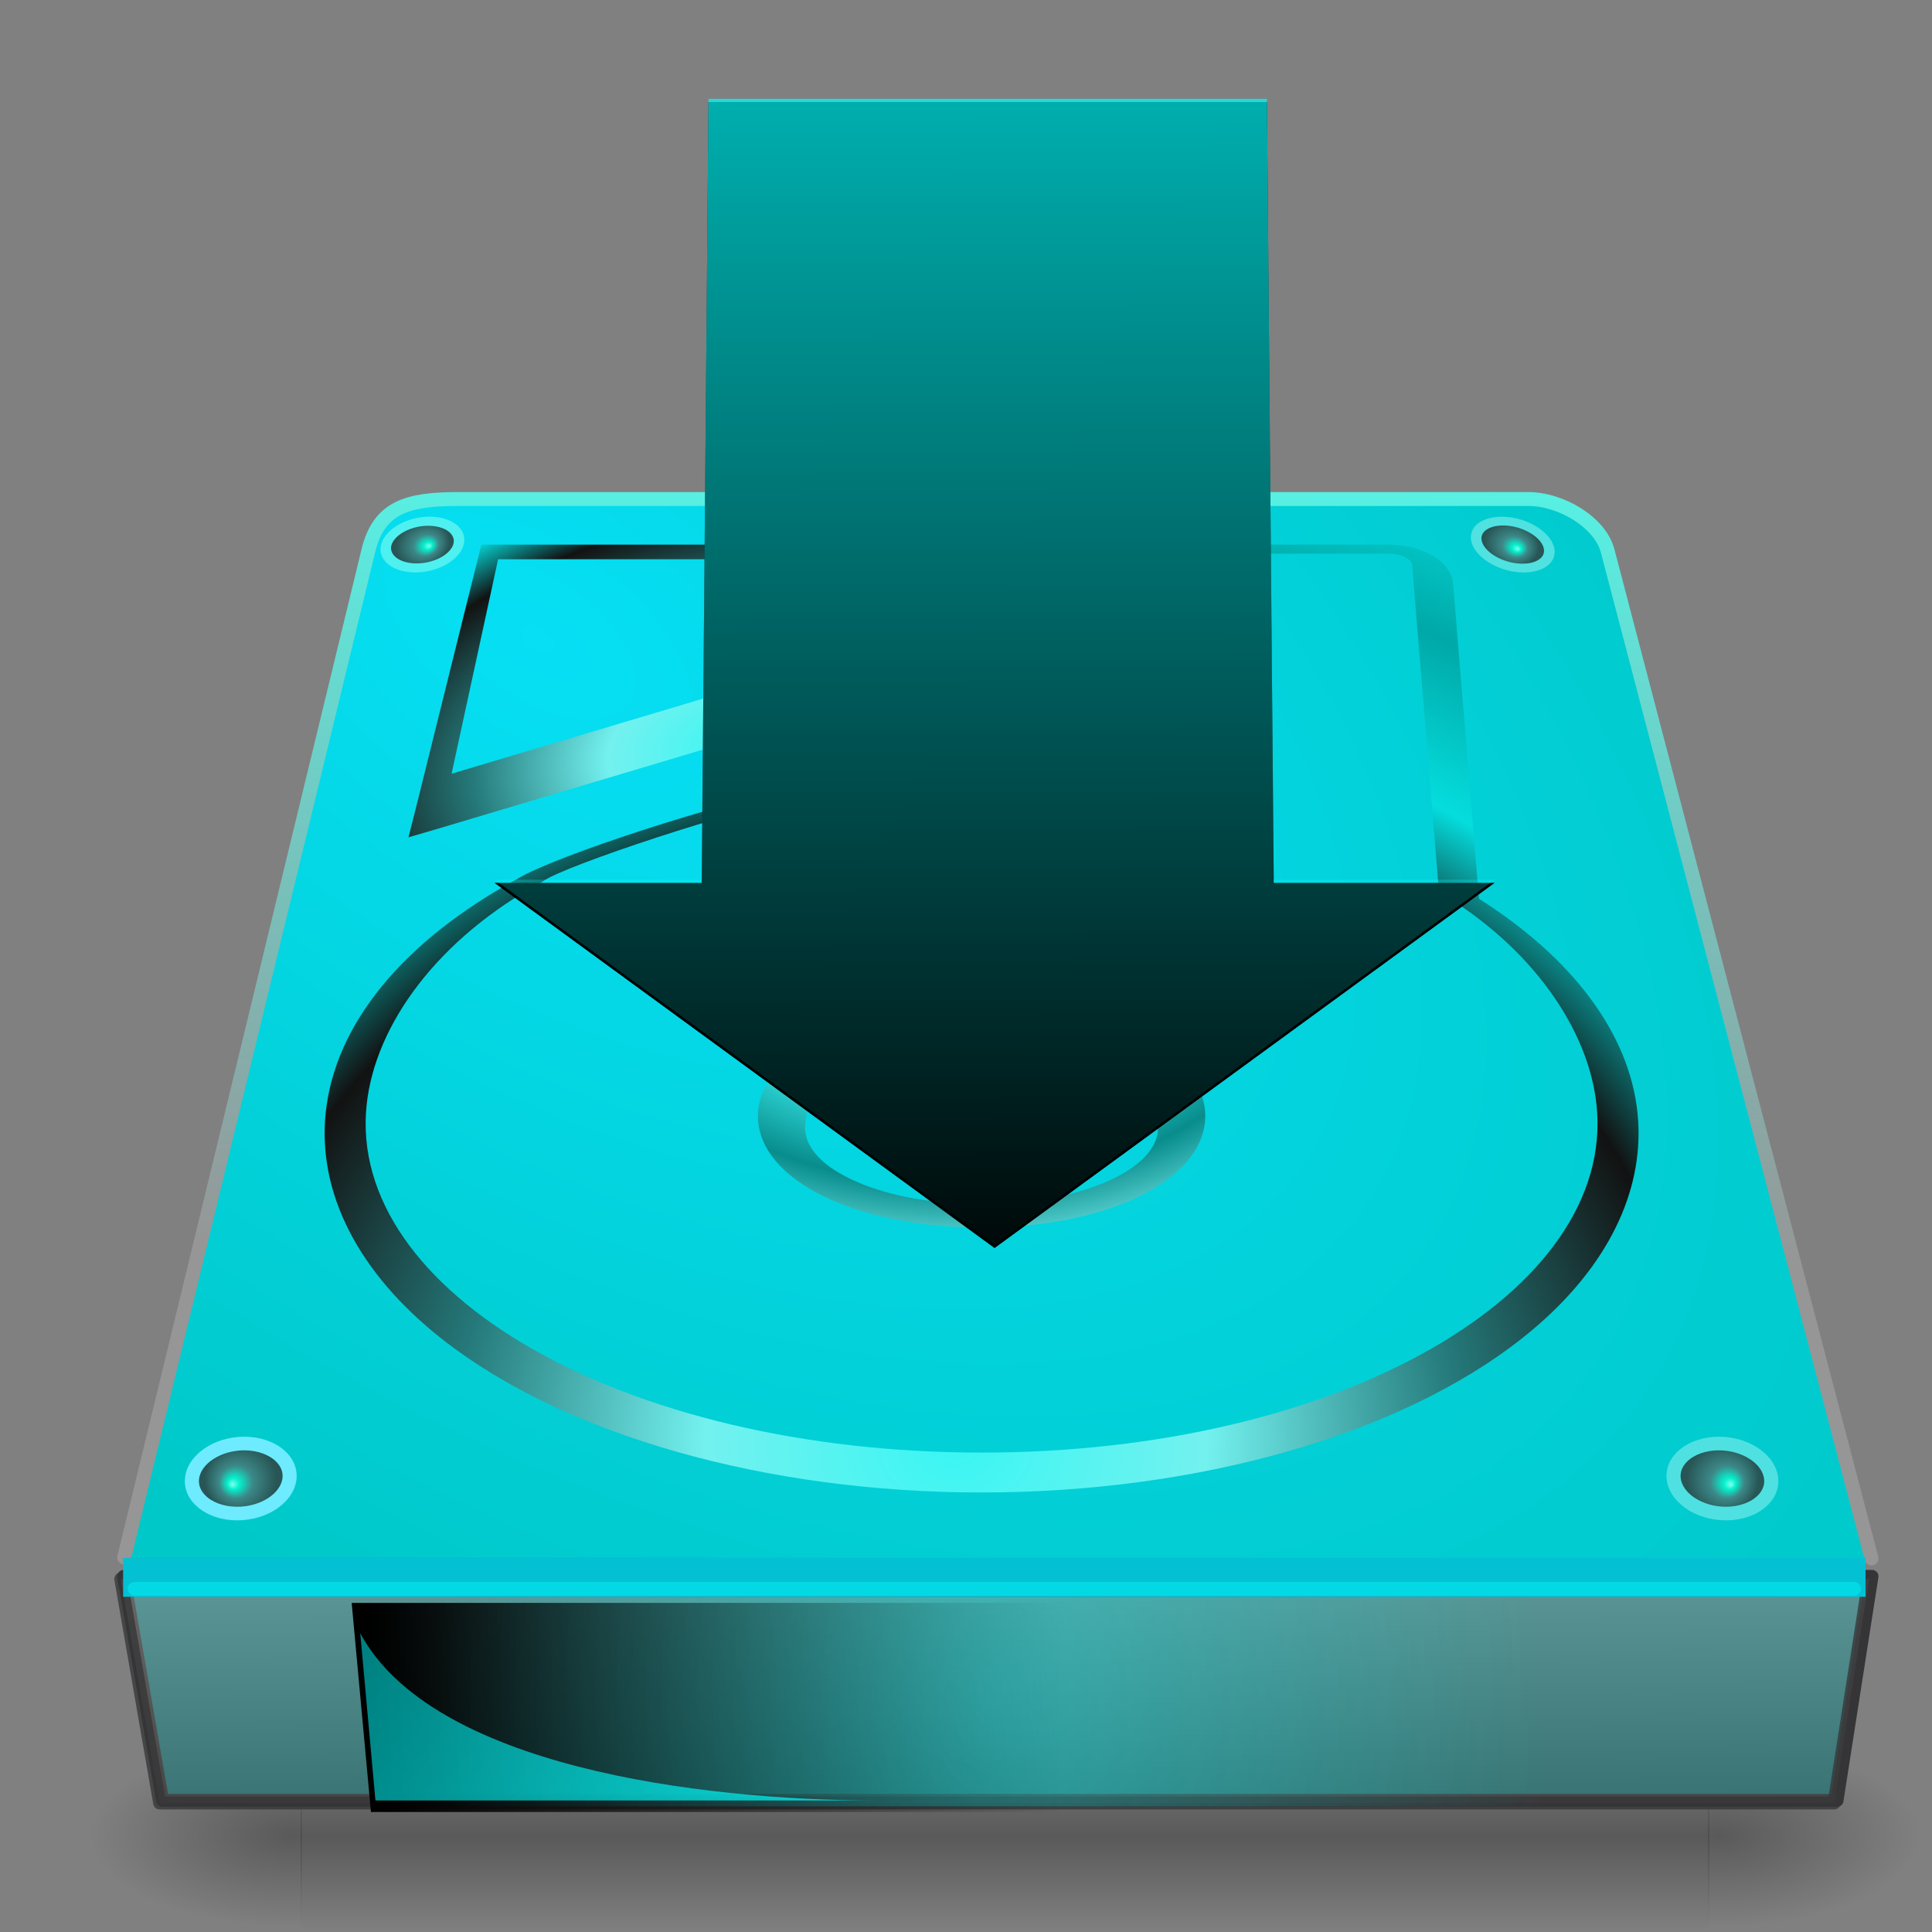 <?xml version="1.0" encoding="UTF-8" standalone="no"?>
<!-- Created with Inkscape (http://www.inkscape.org/) -->

<svg
   xmlns:dc="http://purl.org/dc/elements/1.1/"
   xmlns:cc="http://creativecommons.org/ns#"
   xmlns:rdf="http://www.w3.org/1999/02/22-rdf-syntax-ns#"
   xmlns:svg="http://www.w3.org/2000/svg"
   xmlns="http://www.w3.org/2000/svg"
   xmlns:xlink="http://www.w3.org/1999/xlink"
   xmlns:sodipodi="http://sodipodi.sourceforge.net/DTD/sodipodi-0.dtd"
   xmlns:inkscape="http://www.inkscape.org/namespaces/inkscape"
   version="1.0"
   width="24"
   height="24"
   id="svg3486"
   inkscape:version="0.48.1 r9760"
   sodipodi:docname="mail-inbox.svg">
  <rect width="100%" height="100%" fill="#808080" stroke="none"/>
  <sodipodi:namedview
     pagecolor="#ffffff"
     bordercolor="#666666"
     borderopacity="1"
     objecttolerance="10"
     gridtolerance="10"
     guidetolerance="10"
     inkscape:pageopacity="0"
     inkscape:pageshadow="2"
     inkscape:window-width="1366"
     inkscape:window-height="720"
     id="namedview81"
     showgrid="false"
     inkscape:zoom="1.8230097"
     inkscape:cx="93.34862"
     inkscape:cy="116.89049"
     inkscape:window-x="0"
     inkscape:window-y="25"
     inkscape:window-maximized="1"
     inkscape:current-layer="svg3486"
     fit-margin-top="0"
     fit-margin-left="0"
     fit-margin-right="0"
     fit-margin-bottom="0" />
  <defs
     id="defs3488">
    <linearGradient
       inkscape:collect="always"
       id="linearGradient3967">
      <stop
         style="stop-color:#00ffff;stop-opacity:1;"
         offset="0"
         id="stop3969" />
      <stop
         style="stop-color:#00ffff;stop-opacity:0;"
         offset="1"
         id="stop3971" />
    </linearGradient>
    <linearGradient
       inkscape:collect="always"
       id="linearGradient3937">
      <stop
         style="stop-color:#00ffff;stop-opacity:1;"
         offset="0"
         id="stop3939" />
      <stop
         style="stop-color:#00ffff;stop-opacity:0;"
         offset="1"
         id="stop3941" />
    </linearGradient>
    <linearGradient
       id="linearGradient5048">
      <stop
         id="stop5050"
         style="stop-color:#000000;stop-opacity:0"
         offset="0" />
      <stop
         id="stop5056"
         style="stop-color:#000000;stop-opacity:1"
         offset="0.5" />
      <stop
         id="stop5052"
         style="stop-color:#000000;stop-opacity:0"
         offset="1" />
    </linearGradient>
    <linearGradient
       x1="302.857"
       y1="366.648"
       x2="302.857"
       y2="609.505"
       id="linearGradient2624"
       xlink:href="#linearGradient5048"
       gradientUnits="userSpaceOnUse"
       gradientTransform="matrix(0.209,0,0,0.056,-11.403,87.091)" />
    <radialGradient
       cx="605.714"
       cy="486.648"
       r="117.143"
       fx="605.714"
       fy="486.648"
       id="radialGradient2621"
       xlink:href="#linearGradient5060"
       gradientUnits="userSpaceOnUse"
       gradientTransform="matrix(0.123,0,0,0.056,40.472,87.091)" />
    <radialGradient
       cx="605.714"
       cy="486.648"
       r="117.143"
       fx="605.714"
       fy="486.648"
       id="radialGradient2618"
       xlink:href="#linearGradient5060"
       gradientUnits="userSpaceOnUse"
       gradientTransform="matrix(-0.123,0,0,0.056,87.528,87.091)" />
    <linearGradient
       id="linearGradient2215">
      <stop
         id="stop2223"
         style="stop-color:#7a7a7a;stop-opacity:1"
         offset="0" />
      <stop
         id="stop2219"
         style="stop-color:#474747;stop-opacity:1"
         offset="1" />
    </linearGradient>
    <linearGradient
       x1="29.938"
       y1="41"
       x2="30"
       y2="50"
       id="linearGradient2714"
       xlink:href="#linearGradient2215"
       gradientUnits="userSpaceOnUse"
       gradientTransform="matrix(2.78,0,0,2.011,-16.614,15.013)" />
    <linearGradient
       id="linearGradient3484">
      <stop
         id="stop3486"
         style="stop-color:#969696;stop-opacity:1"
         offset="0" />
      <stop
         id="stop3488"
         style="stop-color:#b4b4b4;stop-opacity:1"
         offset="1" />
    </linearGradient>
    <linearGradient
       x1="17.814"
       y1="29.797"
       x2="18.073"
       y2="10"
       id="linearGradient2710"
       xlink:href="#linearGradient3484"
       gradientUnits="userSpaceOnUse"
       gradientTransform="matrix(2.772,0,0,2.804,-2.521,-6.94)" />
    <linearGradient
       id="linearGradient7056">
      <stop
         id="stop7064"
         style="stop-color:#e6e6e6;stop-opacity:1"
         offset="0" />
      <stop
         id="stop7060"
         style="stop-color:#c8c8c8;stop-opacity:1"
         offset="1" />
    </linearGradient>
    <radialGradient
       cx="11.734"
       cy="8.49"
       r="23.048"
       fx="11.734"
       fy="8.49"
       id="radialGradient2708"
       xlink:href="#linearGradient7056"
       gradientUnits="userSpaceOnUse"
       gradientTransform="matrix(3.816,1.955,-1.297,2.592,-2.657,-12.376)" />
    <radialGradient
       cx="141.747"
       cy="206.426"
       r="78.728"
       fx="141.747"
       fy="206.426"
       id="radialGradient2704"
       xlink:href="#linearGradient4035"
       gradientUnits="userSpaceOnUse"
       gradientTransform="matrix(0.972,-0.014,0.007,0.819,-77.067,-77.616)" />
    <linearGradient
       id="linearGradient7609">
      <stop
         id="stop7611"
         style="stop-color:#ffffff;stop-opacity:1"
         offset="0" />
      <stop
         id="stop7677"
         style="stop-color:#36e7e7;stop-opacity:1;"
         offset="0.47" />
      <stop
         id="stop7613"
         style="stop-color:#088c8c;stop-opacity:1;"
         offset="0.672" />
      <stop
         id="stop7617"
         style="stop-color:#66dddd;stop-opacity:1;"
         offset="0.835" />
      <stop
         id="stop7615"
         style="stop-color:#0a0831;stop-opacity:1;"
         offset="1" />
    </linearGradient>
    <radialGradient
       cx="142.622"
       cy="191.854"
       r="78.728"
       fx="142.622"
       fy="191.854"
       id="radialGradient2701"
       xlink:href="#linearGradient7609"
       gradientUnits="userSpaceOnUse"
       gradientTransform="matrix(0.493,0,0,-0.349,-8.296,119.462)" />
    <radialGradient
       cx="113.065"
       cy="97.588"
       r="2.563"
       fx="113.667"
       fy="98"
       id="radialGradient2697"
       xlink:href="#radialGradient4241"
       gradientUnits="userSpaceOnUse"
       gradientTransform="matrix(-1.007,0,0,0.976,124.841,-3.207)" />
    <radialGradient
       cx="113.065"
       cy="97.588"
       r="2.563"
       fx="113.667"
       fy="98"
       id="radialGradient2693"
       xlink:href="#radialGradient4241"
       gradientUnits="userSpaceOnUse"
       gradientTransform="matrix(0.748,-0.159,0.084,0.63,-68.769,-18.547)" />
    <radialGradient
       cx="113.065"
       cy="97.588"
       r="2.563"
       fx="113.667"
       fy="98"
       id="radialGradient2689"
       xlink:href="#radialGradient4241"
       gradientUnits="userSpaceOnUse"
       gradientTransform="matrix(0.756,0.141,-0.078,0.613,24.071,-50.778)" />
    <linearGradient
       id="linearGradient5060">
      <stop
         id="stop5062"
         style="stop-color:#000000;stop-opacity:1"
         offset="0" />
      <stop
         id="stop5064"
         style="stop-color:#000000;stop-opacity:0"
         offset="1" />
    </linearGradient>
    <linearGradient
       x1="7.062"
       y1="35.281"
       x2="24.688"
       y2="35.281"
       id="linearGradient2686"
       xlink:href="#linearGradient5060"
       gradientUnits="userSpaceOnUse"
       gradientTransform="matrix(2.815,0,0,2.697,0.495,11.36)" />
    <linearGradient
       id="linearGradient4236">
      <stop
         id="stop4238"
         style="stop-color:#eeeeee;stop-opacity:1"
         offset="0" />
      <stop
         id="stop4240"
         style="stop-color:#eeeeee;stop-opacity:0"
         offset="1" />
    </linearGradient>
    <linearGradient
       x1="12.277"
       y1="37.206"
       x2="12.222"
       y2="33.759"
       id="linearGradient2683"
       xlink:href="#linearGradient4236"
       gradientUnits="userSpaceOnUse"
       gradientTransform="matrix(2.776,0,0,2.991,-1.726,4.105)" />
    <linearGradient
       id="linearGradient4035">
      <stop
         offset="0"
         style="stop-color:#39f6f3;stop-opacity:1;"
         id="stop3981" />
      <stop
         offset="0.235"
         style="stop-color:#73f1ef;stop-opacity:1;"
         id="stop3979" />
      <stop
         id="stop4039"
         style="stop-color:#25797a;stop-opacity:1;"
         offset="0.47" />
      <stop
         id="stop4041"
         style="stop-color:#121212;stop-opacity:1;"
         offset="0.693" />
      <stop
         id="stop4043"
         style="stop-color:#05dddd;stop-opacity:1;"
         offset="0.835" />
      <stop
         id="stop4045"
         style="stop-color:#00a8a8;stop-opacity:1;"
         offset="1" />
    </linearGradient>
    <radialGradient
       cx="127.317"
       cy="143.828"
       r="78.728"
       fx="127.317"
       fy="143.828"
       id="radialGradient2680"
       xlink:href="#linearGradient4035"
       gradientUnits="userSpaceOnUse"
       gradientTransform="matrix(0.521,-0.075,0.017,0.302,-21.928,5.286)" />
    <radialGradient
       cx="113.065"
       cy="97.588"
       r="2.563"
       fx="113.667"
       fy="98"
       id="radialGradient4241"
       gradientUnits="userSpaceOnUse">
      <stop
         id="stop4243"
         style="stop-color:#87ffee;stop-opacity:1;"
         offset="0" />
      <stop
         id="stop4245"
         style="stop-color:#05f2ce;stop-opacity:1;"
         offset="0.16" />
      <stop
         id="stop4247"
         style="stop-color:#3d8888;stop-opacity:1;"
         offset="0.468" />
      <stop
         id="stop4249"
         style="stop-color:#285555;stop-opacity:1;"
         offset="1" />
    </radialGradient>
    <radialGradient
       cx="113.065"
       cy="97.588"
       r="2.563"
       fx="113.667"
       fy="98"
       id="radialGradient2676"
       xlink:href="#radialGradient4241"
       gradientUnits="userSpaceOnUse"
       gradientTransform="matrix(1.007,0,0,0.976,3.159,-3.207)" />
    <linearGradient
       id="linearGradient6310-8">
      <stop
         id="stop6312-6"
         style="stop-color:#ffffff;stop-opacity:1"
         offset="0" />
      <stop
         id="stop6314-6"
         style="stop-color:#ffffff;stop-opacity:0"
         offset="1" />
    </linearGradient>
    <radialGradient
       cx="24"
       cy="42"
       r="21"
       fx="24"
       fy="42"
       id="radialGradient2673"
       xlink:href="#linearGradient6310-8"
       gradientUnits="userSpaceOnUse"
       gradientTransform="matrix(2.81,-3.195635e-8,7.8140219e-8,1.071,-3.429,61.5)" />
    <radialGradient
       inkscape:collect="always"
       xlink:href="#radialGradient4241"
       id="radialGradient3064"
       gradientUnits="userSpaceOnUse"
       gradientTransform="matrix(1.007,0,0,0.976,3.159,-3.207)"
       cx="113.065"
       cy="97.588"
       fx="113.667"
       fy="98"
       r="2.563" />
    <radialGradient
       inkscape:collect="always"
       xlink:href="#linearGradient4035"
       id="radialGradient3068"
       gradientUnits="userSpaceOnUse"
       gradientTransform="matrix(0.521,-0.075,0.017,0.302,-21.928,5.286)"
       cx="127.317"
       cy="143.828"
       fx="127.317"
       fy="143.828"
       r="78.728" />
    <linearGradient
       inkscape:collect="always"
       xlink:href="#linearGradient5060"
       id="linearGradient3074"
       gradientUnits="userSpaceOnUse"
       gradientTransform="matrix(2.815,0,0,2.697,0.431,13.283)"
       x1="7.062"
       y1="35.281"
       x2="24.688"
       y2="35.281" />
    <radialGradient
       inkscape:collect="always"
       xlink:href="#radialGradient4241"
       id="radialGradient3077"
       gradientUnits="userSpaceOnUse"
       gradientTransform="matrix(0.756,0.141,-0.078,0.613,24.071,-50.778)"
       cx="113.065"
       cy="97.588"
       fx="113.667"
       fy="98"
       r="2.563" />
    <radialGradient
       inkscape:collect="always"
       xlink:href="#radialGradient4241"
       id="radialGradient3081"
       gradientUnits="userSpaceOnUse"
       gradientTransform="matrix(0.748,-0.159,0.084,0.63,-68.769,-18.547)"
       cx="113.065"
       cy="97.588"
       fx="113.667"
       fy="98"
       r="2.563" />
    <radialGradient
       inkscape:collect="always"
       xlink:href="#radialGradient4241"
       id="radialGradient3085"
       gradientUnits="userSpaceOnUse"
       gradientTransform="matrix(-1.007,0,0,0.976,124.841,-3.207)"
       cx="113.065"
       cy="97.588"
       fx="113.667"
       fy="98"
       r="2.563" />
    <radialGradient
       inkscape:collect="always"
       xlink:href="#linearGradient7609"
       id="radialGradient3089"
       gradientUnits="userSpaceOnUse"
       gradientTransform="matrix(0.493,0,0,-0.349,-8.296,119.462)"
       cx="142.622"
       cy="191.854"
       fx="142.622"
       fy="191.854"
       r="78.728" />
    <radialGradient
       inkscape:collect="always"
       xlink:href="#linearGradient4035"
       id="radialGradient3092"
       gradientUnits="userSpaceOnUse"
       gradientTransform="matrix(0.972,-0.014,0.007,0.819,-77.067,-77.616)"
       cx="141.747"
       cy="206.426"
       fx="141.747"
       fy="206.426"
       r="78.728"
       spreadMethod="reflect" />
    <radialGradient
       inkscape:collect="always"
       xlink:href="#linearGradient5060"
       id="radialGradient3105"
       gradientUnits="userSpaceOnUse"
       gradientTransform="matrix(-0.123,0,0,0.056,87.528,87.091)"
       cx="605.714"
       cy="486.648"
       fx="605.714"
       fy="486.648"
       r="117.143" />
    <radialGradient
       inkscape:collect="always"
       xlink:href="#linearGradient5060"
       id="radialGradient3108"
       gradientUnits="userSpaceOnUse"
       gradientTransform="matrix(0.123,0,0,0.056,40.472,87.091)"
       cx="605.714"
       cy="486.648"
       fx="605.714"
       fy="486.648"
       r="117.143" />
    <linearGradient
       inkscape:collect="always"
       xlink:href="#linearGradient5048"
       id="linearGradient3111"
       gradientUnits="userSpaceOnUse"
       gradientTransform="matrix(0.209,0,0,0.056,-11.403,87.091)"
       x1="302.857"
       y1="366.648"
       x2="302.857"
       y2="609.505" />
    <linearGradient
       inkscape:collect="always"
       xlink:href="#linearGradient3484-0"
       id="linearGradient3098-2"
       gradientUnits="userSpaceOnUse"
       gradientTransform="matrix(2.772,0,0,2.804,102.982,-18.188)"
       x1="17.814"
       y1="29.797"
       x2="18.073"
       y2="10" />
    <linearGradient
       id="linearGradient3484-0">
      <stop
         id="stop3486-6"
         style="stop-color:#969696;stop-opacity:1"
         offset="0" />
      <stop
         id="stop3488-1"
         style="stop-color:#b4b4b4;stop-opacity:1"
         offset="1" />
    </linearGradient>
    <radialGradient
       inkscape:collect="always"
       xlink:href="#linearGradient3937"
       id="radialGradient3943"
       cx="76.616"
       cy="115.277"
       fx="76.616"
       fy="115.277"
       r="59"
       gradientTransform="matrix(0.014,1.088,-0.676,0.009,141.377,23.669)"
       gradientUnits="userSpaceOnUse" />
    <linearGradient
       inkscape:collect="always"
       xlink:href="#linearGradient3967"
       id="linearGradient3973"
       x1="54.107"
       y1="136.524"
       x2="-42.738"
       y2="46.563"
       gradientUnits="userSpaceOnUse"
       gradientTransform="translate(3.291,0.549)" />
    <linearGradient
       x1="302.857"
       y1="366.648"
       x2="302.857"
       y2="609.505"
       id="linearGradient2624-3"
       xlink:href="#linearGradient5048-4"
       gradientUnits="userSpaceOnUse"
       gradientTransform="matrix(0.209,0,0,0.056,-11.403,87.091)" />
    <linearGradient
       id="linearGradient5048-4">
      <stop
         id="stop5050-5"
         style="stop-color:#000000;stop-opacity:0"
         offset="0" />
      <stop
         id="stop5056-8"
         style="stop-color:#000000;stop-opacity:1"
         offset="0.5" />
      <stop
         id="stop5052-5"
         style="stop-color:#000000;stop-opacity:0"
         offset="1" />
    </linearGradient>
    <radialGradient
       cx="605.714"
       cy="486.648"
       r="117.143"
       fx="605.714"
       fy="486.648"
       id="radialGradient2621-7"
       xlink:href="#linearGradient5060-3"
       gradientUnits="userSpaceOnUse"
       gradientTransform="matrix(0.123,0,0,0.056,40.472,87.091)" />
    <linearGradient
       id="linearGradient5060-3">
      <stop
         id="stop5062-3"
         style="stop-color:#000000;stop-opacity:1"
         offset="0" />
      <stop
         id="stop5064-8"
         style="stop-color:#000000;stop-opacity:0"
         offset="1" />
    </linearGradient>
    <radialGradient
       cx="605.714"
       cy="486.648"
       r="117.143"
       fx="605.714"
       fy="486.648"
       id="radialGradient2618-9"
       xlink:href="#linearGradient5060-3"
       gradientUnits="userSpaceOnUse"
       gradientTransform="matrix(-0.123,0,0,0.056,87.528,87.091)" />
    <linearGradient
       id="linearGradient3080">
      <stop
         id="stop3082"
         style="stop-color:#000000;stop-opacity:1"
         offset="0" />
      <stop
         id="stop3084"
         style="stop-color:#000000;stop-opacity:0"
         offset="1" />
    </linearGradient>
    <linearGradient
       x1="29.938"
       y1="41"
       x2="30"
       y2="50"
       id="linearGradient2714-5"
       xlink:href="#linearGradient2215-5"
       gradientUnits="userSpaceOnUse"
       gradientTransform="matrix(2.78,0,0,2.011,-16.614,15.013)" />
    <linearGradient
       id="linearGradient2215-5">
      <stop
         id="stop2223-3"
         style="stop-color:#7a7a7a;stop-opacity:1"
         offset="0" />
      <stop
         id="stop2219-8"
         style="stop-color:#474747;stop-opacity:1"
         offset="1" />
    </linearGradient>
    <radialGradient
       cx="11.734"
       cy="8.49"
       r="23.048"
       fx="11.734"
       fy="8.49"
       id="radialGradient2708-6"
       xlink:href="#linearGradient7056-0"
       gradientUnits="userSpaceOnUse"
       gradientTransform="matrix(3.816,1.955,-1.297,2.592,-2.657,-12.376)" />
    <linearGradient
       id="linearGradient7056-0">
      <stop
         id="stop7064-3"
         style="stop-color:#e6e6e6;stop-opacity:1"
         offset="0" />
      <stop
         id="stop7060-3"
         style="stop-color:#c8c8c8;stop-opacity:1"
         offset="1" />
    </linearGradient>
    <linearGradient
       x1="17.814"
       y1="29.797"
       x2="18.073"
       y2="10"
       id="linearGradient2710-6"
       xlink:href="#linearGradient3484-1"
       gradientUnits="userSpaceOnUse"
       gradientTransform="matrix(2.772,0,0,2.804,-2.521,-6.94)" />
    <linearGradient
       id="linearGradient3484-1">
      <stop
         id="stop3486-8"
         style="stop-color:#969696;stop-opacity:1"
         offset="0" />
      <stop
         id="stop3488-7"
         style="stop-color:#b4b4b4;stop-opacity:1"
         offset="1" />
    </linearGradient>
    <radialGradient
       cx="141.747"
       cy="206.426"
       r="78.728"
       fx="141.747"
       fy="206.426"
       id="radialGradient2704-0"
       xlink:href="#linearGradient4035-5"
       gradientUnits="userSpaceOnUse"
       gradientTransform="matrix(0.972,-0.014,0.007,0.819,-77.067,-77.616)" />
    <linearGradient
       id="linearGradient4035-5">
      <stop
         id="stop4037"
         style="stop-color:#f5f5f5;stop-opacity:1"
         offset="0" />
      <stop
         id="stop4039-1"
         style="stop-color:#e7e7e7;stop-opacity:1"
         offset="0.47" />
      <stop
         id="stop4041-1"
         style="stop-color:#8c8c8c;stop-opacity:1"
         offset="0.693" />
      <stop
         id="stop4043-0"
         style="stop-color:#dddddd;stop-opacity:1"
         offset="0.835" />
      <stop
         id="stop4045-3"
         style="stop-color:#a8a8a8;stop-opacity:1"
         offset="1" />
    </linearGradient>
    <radialGradient
       cx="142.622"
       cy="191.854"
       r="78.728"
       fx="142.622"
       fy="191.854"
       id="radialGradient2701-0"
       xlink:href="#linearGradient7609-0"
       gradientUnits="userSpaceOnUse"
       gradientTransform="matrix(0.493,0,0,-0.349,-8.296,119.462)" />
    <linearGradient
       id="linearGradient7609-0">
      <stop
         id="stop7611-4"
         style="stop-color:#ffffff;stop-opacity:1"
         offset="0" />
      <stop
         id="stop7677-5"
         style="stop-color:#e7e7e7;stop-opacity:1"
         offset="0.47" />
      <stop
         id="stop7613-4"
         style="stop-color:#8c8c8c;stop-opacity:1"
         offset="0.672" />
      <stop
         id="stop7617-2"
         style="stop-color:#dddddd;stop-opacity:1"
         offset="0.835" />
      <stop
         id="stop7615-4"
         style="stop-color:#a8a8a8;stop-opacity:1"
         offset="1" />
    </linearGradient>
    <radialGradient
       cx="113.065"
       cy="97.588"
       r="2.563"
       fx="113.667"
       fy="98"
       id="radialGradient2697-9"
       xlink:href="#radialGradient4241-9"
       gradientUnits="userSpaceOnUse"
       gradientTransform="matrix(-1.007,0,0,0.976,124.841,-3.207)" />
    <radialGradient
       cx="113.065"
       cy="97.588"
       r="2.563"
       fx="113.667"
       fy="98"
       id="radialGradient4241-9"
       gradientUnits="userSpaceOnUse">
      <stop
         id="stop4243-9"
         style="stop-color:#eeeeee;stop-opacity:1"
         offset="0" />
      <stop
         id="stop4245-4"
         style="stop-color:#cecece;stop-opacity:1"
         offset="0.16" />
      <stop
         id="stop4247-9"
         style="stop-color:#888888;stop-opacity:1"
         offset="0.468" />
      <stop
         id="stop4249-8"
         style="stop-color:#555555;stop-opacity:1"
         offset="1" />
    </radialGradient>
    <radialGradient
       cx="113.065"
       cy="97.588"
       r="2.563"
       fx="113.667"
       fy="98"
       id="radialGradient2693-1"
       xlink:href="#radialGradient4241-9"
       gradientUnits="userSpaceOnUse"
       gradientTransform="matrix(0.748,-0.159,0.084,0.63,-68.769,-18.547)" />
    <radialGradient
       cx="113.065"
       cy="97.588"
       r="2.563"
       fx="113.667"
       fy="98"
       id="radialGradient3119"
       gradientUnits="userSpaceOnUse">
      <stop
         id="stop3121"
         style="stop-color:#eeeeee;stop-opacity:1"
         offset="0" />
      <stop
         id="stop3123"
         style="stop-color:#cecece;stop-opacity:1"
         offset="0.16" />
      <stop
         id="stop3125"
         style="stop-color:#888888;stop-opacity:1"
         offset="0.468" />
      <stop
         id="stop3127"
         style="stop-color:#555555;stop-opacity:1"
         offset="1" />
    </radialGradient>
    <radialGradient
       cx="113.065"
       cy="97.588"
       r="2.563"
       fx="113.667"
       fy="98"
       id="radialGradient2689-6"
       xlink:href="#radialGradient4241-9"
       gradientUnits="userSpaceOnUse"
       gradientTransform="matrix(0.756,0.141,-0.078,0.613,24.071,-50.778)" />
    <radialGradient
       cx="113.065"
       cy="97.588"
       r="2.563"
       fx="113.667"
       fy="98"
       id="radialGradient3130"
       gradientUnits="userSpaceOnUse">
      <stop
         id="stop3132"
         style="stop-color:#eeeeee;stop-opacity:1"
         offset="0" />
      <stop
         id="stop3134"
         style="stop-color:#cecece;stop-opacity:1"
         offset="0.16" />
      <stop
         id="stop3136"
         style="stop-color:#888888;stop-opacity:1"
         offset="0.468" />
      <stop
         id="stop3138"
         style="stop-color:#555555;stop-opacity:1"
         offset="1" />
    </radialGradient>
    <linearGradient
       x1="7.062"
       y1="35.281"
       x2="24.688"
       y2="35.281"
       id="linearGradient2686-3"
       xlink:href="#linearGradient5060-3"
       gradientUnits="userSpaceOnUse"
       gradientTransform="matrix(2.815,0,0,2.697,0.495,11.36)" />
    <linearGradient
       id="linearGradient3141">
      <stop
         id="stop3143"
         style="stop-color:#000000;stop-opacity:1"
         offset="0" />
      <stop
         id="stop3145"
         style="stop-color:#000000;stop-opacity:0"
         offset="1" />
    </linearGradient>
    <linearGradient
       x1="12.277"
       y1="37.206"
       x2="12.222"
       y2="33.759"
       id="linearGradient2683-9"
       xlink:href="#linearGradient4236-3"
       gradientUnits="userSpaceOnUse"
       gradientTransform="matrix(2.776,0,0,2.991,-1.726,4.105)" />
    <linearGradient
       id="linearGradient4236-3">
      <stop
         id="stop4238-3"
         style="stop-color:#eeeeee;stop-opacity:1"
         offset="0" />
      <stop
         id="stop4240-4"
         style="stop-color:#eeeeee;stop-opacity:0"
         offset="1" />
    </linearGradient>
    <radialGradient
       cx="127.317"
       cy="143.828"
       r="78.728"
       fx="127.317"
       fy="143.828"
       id="radialGradient2680-6"
       xlink:href="#linearGradient4035-5"
       gradientUnits="userSpaceOnUse"
       gradientTransform="matrix(0.521,-0.075,0.017,0.302,-21.928,5.286)" />
    <linearGradient
       id="linearGradient3152">
      <stop
         id="stop3154"
         style="stop-color:#f5f5f5;stop-opacity:1"
         offset="0" />
      <stop
         id="stop3156"
         style="stop-color:#e7e7e7;stop-opacity:1"
         offset="0.47" />
      <stop
         id="stop3158"
         style="stop-color:#8c8c8c;stop-opacity:1"
         offset="0.693" />
      <stop
         id="stop3160"
         style="stop-color:#dddddd;stop-opacity:1"
         offset="0.835" />
      <stop
         id="stop3162"
         style="stop-color:#a8a8a8;stop-opacity:1"
         offset="1" />
    </linearGradient>
    <radialGradient
       cx="113.065"
       cy="97.588"
       r="2.563"
       fx="113.667"
       fy="98"
       id="radialGradient2676-1"
       xlink:href="#radialGradient4241-9"
       gradientUnits="userSpaceOnUse"
       gradientTransform="matrix(1.007,0,0,0.976,3.159,-3.207)" />
    <radialGradient
       cx="113.065"
       cy="97.588"
       r="2.563"
       fx="113.667"
       fy="98"
       id="radialGradient3165"
       gradientUnits="userSpaceOnUse">
      <stop
         id="stop3167"
         style="stop-color:#eeeeee;stop-opacity:1"
         offset="0" />
      <stop
         id="stop3169"
         style="stop-color:#cecece;stop-opacity:1"
         offset="0.16" />
      <stop
         id="stop3171"
         style="stop-color:#888888;stop-opacity:1"
         offset="0.468" />
      <stop
         id="stop3173"
         style="stop-color:#555555;stop-opacity:1"
         offset="1" />
    </radialGradient>
    <radialGradient
       cx="24"
       cy="42"
       r="21"
       fx="24"
       fy="42"
       id="radialGradient2673-5"
       xlink:href="#linearGradient6310-8-6"
       gradientUnits="userSpaceOnUse"
       gradientTransform="matrix(2.81,-3.195635e-8,7.8140219e-8,1.071,-3.429,61.5)" />
    <linearGradient
       id="linearGradient6310-8-6">
      <stop
         id="stop6312-6-1"
         style="stop-color:#ffffff;stop-opacity:1"
         offset="0" />
      <stop
         id="stop6314-6-7"
         style="stop-color:#ffffff;stop-opacity:0"
         offset="1" />
    </linearGradient>
    <radialGradient
       inkscape:collect="always"
       xlink:href="#linearGradient6310-8-6"
       id="radialGradient4201"
       gradientUnits="userSpaceOnUse"
       gradientTransform="matrix(2.81,-3.195635e-8,7.8140219e-8,1.071,-181.465,25.108)"
       cx="24"
       cy="42"
       fx="24"
       fy="42"
       r="21" />
    <radialGradient
       inkscape:collect="always"
       xlink:href="#radialGradient4241-9"
       id="radialGradient4204"
       gradientUnits="userSpaceOnUse"
       gradientTransform="matrix(1.007,0,0,0.976,-174.878,-39.598)"
       cx="113.065"
       cy="97.588"
       fx="113.667"
       fy="98"
       r="2.563" />
    <radialGradient
       inkscape:collect="always"
       xlink:href="#linearGradient4035-5"
       id="radialGradient4208"
       gradientUnits="userSpaceOnUse"
       gradientTransform="matrix(0.521,-0.075,0.017,0.302,-199.965,-31.105)"
       cx="127.317"
       cy="143.828"
       fx="127.317"
       fy="143.828"
       r="78.728" />
    <linearGradient
       inkscape:collect="always"
       xlink:href="#linearGradient4236-3"
       id="linearGradient4211"
       gradientUnits="userSpaceOnUse"
       gradientTransform="matrix(2.776,0,0,2.991,-179.762,-32.286)"
       x1="12.277"
       y1="37.206"
       x2="12.222"
       y2="33.759" />
    <linearGradient
       inkscape:collect="always"
       xlink:href="#linearGradient5060-3"
       id="linearGradient4214"
       gradientUnits="userSpaceOnUse"
       gradientTransform="matrix(2.815,0,0,2.697,-177.542,-25.032)"
       x1="7.062"
       y1="35.281"
       x2="24.688"
       y2="35.281" />
    <radialGradient
       inkscape:collect="always"
       xlink:href="#radialGradient4241-9"
       id="radialGradient4217"
       gradientUnits="userSpaceOnUse"
       gradientTransform="matrix(0.756,0.141,-0.078,0.613,-153.965,-87.17)"
       cx="113.065"
       cy="97.588"
       fx="113.667"
       fy="98"
       r="2.563" />
    <radialGradient
       inkscape:collect="always"
       xlink:href="#radialGradient4241-9"
       id="radialGradient4221"
       gradientUnits="userSpaceOnUse"
       gradientTransform="matrix(0.748,-0.159,0.084,0.63,-246.806,-54.938)"
       cx="113.065"
       cy="97.588"
       fx="113.667"
       fy="98"
       r="2.563" />
    <radialGradient
       inkscape:collect="always"
       xlink:href="#radialGradient4241-9"
       id="radialGradient4225"
       gradientUnits="userSpaceOnUse"
       gradientTransform="matrix(-1.007,0,0,0.976,-53.195,-39.598)"
       cx="113.065"
       cy="97.588"
       fx="113.667"
       fy="98"
       r="2.563" />
    <radialGradient
       inkscape:collect="always"
       xlink:href="#linearGradient7609-0"
       id="radialGradient4229"
       gradientUnits="userSpaceOnUse"
       gradientTransform="matrix(0.493,0,0,-0.349,-186.333,83.071)"
       cx="142.622"
       cy="191.854"
       fx="142.622"
       fy="191.854"
       r="78.728" />
    <radialGradient
       inkscape:collect="always"
       xlink:href="#linearGradient4035-5"
       id="radialGradient4232"
       gradientUnits="userSpaceOnUse"
       gradientTransform="matrix(0.972,-0.014,0.007,0.819,-255.104,-114.008)"
       cx="141.747"
       cy="206.426"
       fx="141.747"
       fy="206.426"
       r="78.728" />
    <radialGradient
       inkscape:collect="always"
       xlink:href="#linearGradient7056-0"
       id="radialGradient4236"
       gradientUnits="userSpaceOnUse"
       gradientTransform="matrix(3.816,1.955,-1.297,2.592,-180.694,-48.767)"
       cx="11.734"
       cy="8.49"
       fx="11.734"
       fy="8.49"
       r="23.048" />
    <linearGradient
       inkscape:collect="always"
       xlink:href="#linearGradient3484-1"
       id="linearGradient4238"
       gradientUnits="userSpaceOnUse"
       gradientTransform="matrix(2.772,0,0,2.804,-180.557,-43.331)"
       x1="17.814"
       y1="29.797"
       x2="18.073"
       y2="10" />
    <linearGradient
       inkscape:collect="always"
       xlink:href="#linearGradient2215-5"
       id="linearGradient4242"
       gradientUnits="userSpaceOnUse"
       gradientTransform="matrix(2.78,0,0,2.011,-194.65,-21.378)"
       x1="29.938"
       y1="41"
       x2="30"
       y2="50" />
    <radialGradient
       inkscape:collect="always"
       xlink:href="#linearGradient5060-3"
       id="radialGradient4245"
       gradientUnits="userSpaceOnUse"
       gradientTransform="matrix(-0.123,0,0,0.056,-90.509,50.7)"
       cx="605.714"
       cy="486.648"
       fx="605.714"
       fy="486.648"
       r="117.143" />
    <radialGradient
       inkscape:collect="always"
       xlink:href="#linearGradient5060-3"
       id="radialGradient4248"
       gradientUnits="userSpaceOnUse"
       gradientTransform="matrix(0.123,0,0,0.056,-137.564,50.7)"
       cx="605.714"
       cy="486.648"
       fx="605.714"
       fy="486.648"
       r="117.143" />
    <linearGradient
       inkscape:collect="always"
       xlink:href="#linearGradient5048-4"
       id="linearGradient4251"
       gradientUnits="userSpaceOnUse"
       gradientTransform="matrix(0.209,0,0,0.056,-189.439,50.7)"
       x1="302.857"
       y1="366.648"
       x2="302.857"
       y2="609.505" />
    <radialGradient
       inkscape:collect="always"
       xlink:href="#linearGradient7056-0-8"
       id="radialGradient4236-6"
       gradientUnits="userSpaceOnUse"
       gradientTransform="matrix(3.816,1.955,-1.297,2.592,-180.694,-48.767)"
       cx="11.734"
       cy="8.49"
       fx="11.734"
       fy="8.49"
       r="23.048" />
    <linearGradient
       id="linearGradient7056-0-8">
      <stop
         id="stop7064-3-1"
         style="stop-color:#06dff4;stop-opacity:1;"
         offset="0" />
      <stop
         id="stop7060-3-3"
         style="stop-color:#00c8c8;stop-opacity:1;"
         offset="1" />
    </linearGradient>
    <linearGradient
       inkscape:collect="always"
       xlink:href="#linearGradient3484-1-4"
       id="linearGradient4238-6"
       gradientUnits="userSpaceOnUse"
       gradientTransform="matrix(2.772,0,0,2.804,-180.557,-43.331)"
       x1="17.814"
       y1="29.797"
       x2="18.073"
       y2="10" />
    <linearGradient
       id="linearGradient3484-1-4">
      <stop
         id="stop3486-8-0"
         style="stop-color:#969696;stop-opacity:1"
         offset="0" />
      <stop
         id="stop3488-7-3"
         style="stop-color:#56f1e4;stop-opacity:1;"
         offset="1" />
    </linearGradient>
    <radialGradient
       r="23.048"
       fy="8.49"
       fx="11.734"
       cy="8.49"
       cx="11.734"
       gradientTransform="matrix(4.388,2.982,-1.601,2.416,-5.629,-23.697)"
       gradientUnits="userSpaceOnUse"
       id="radialGradient4272"
       xlink:href="#linearGradient7056-0-8"
       inkscape:collect="always" />
    <linearGradient
       y2="10"
       x2="18.073"
       y1="29.797"
       x1="17.814"
       gradientTransform="matrix(2.772,0,0,2.804,-1.357,-7.706)"
       gradientUnits="userSpaceOnUse"
       id="linearGradient4274"
       xlink:href="#linearGradient3484-1-4"
       inkscape:collect="always" />
    <linearGradient
       inkscape:collect="always"
       xlink:href="#linearGradient2215-50"
       id="linearGradient3102-8"
       gradientUnits="userSpaceOnUse"
       gradientTransform="matrix(2.78,0,0,2.011,56.099,35.147)"
       x1="29.938"
       y1="41"
       x2="30"
       y2="50" />
    <linearGradient
       id="linearGradient2215-50">
      <stop
         id="stop2223-9"
         style="stop-color:#7a7a7a;stop-opacity:1"
         offset="0" />
      <stop
         id="stop2219-9"
         style="stop-color:#474747;stop-opacity:1"
         offset="1" />
    </linearGradient>
    <linearGradient
       inkscape:collect="always"
       xlink:href="#linearGradient2215"
       id="linearGradient4363"
       gradientUnits="userSpaceOnUse"
       gradientTransform="matrix(2.78,0,0,2.011,56.099,34.759)"
       x1="29.938"
       y1="41"
       x2="30"
       y2="50" />
    <linearGradient
       y2="457.925"
       x2="421.05"
       y1="561.971"
       x1="420.577"
       gradientTransform="translate(28.789,8.586)"
       gradientUnits="userSpaceOnUse"
       id="linearGradient4031"
       xlink:href="#linearGradient22570"
       inkscape:collect="always" />
    <linearGradient
       inkscape:collect="always"
       id="linearGradient22570">
      <stop
         style="stop-color:#00ffff;stop-opacity:1;"
         offset="0"
         id="stop22572" />
      <stop
         style="stop-color:#00ffff;stop-opacity:0;"
         offset="1"
         id="stop22574" />
    </linearGradient>
    <linearGradient
       inkscape:collect="always"
       xlink:href="#linearGradient5048"
       id="linearGradient3296"
       gradientUnits="userSpaceOnUse"
       gradientTransform="matrix(0.209,0,0,0.056,-11.403,87.091)"
       x1="302.857"
       y1="366.648"
       x2="302.857"
       y2="609.505" />
    <radialGradient
       inkscape:collect="always"
       xlink:href="#linearGradient5060"
       id="radialGradient3298"
       gradientUnits="userSpaceOnUse"
       gradientTransform="matrix(0.123,0,0,0.056,40.472,87.091)"
       cx="605.714"
       cy="486.648"
       fx="605.714"
       fy="486.648"
       r="117.143" />
    <radialGradient
       inkscape:collect="always"
       xlink:href="#linearGradient5060"
       id="radialGradient3300"
       gradientUnits="userSpaceOnUse"
       gradientTransform="matrix(-0.123,0,0,0.056,87.528,87.091)"
       cx="605.714"
       cy="486.648"
       fx="605.714"
       fy="486.648"
       r="117.143" />
    <radialGradient
       inkscape:collect="always"
       xlink:href="#linearGradient7056-0-8"
       id="radialGradient3302"
       gradientUnits="userSpaceOnUse"
       gradientTransform="matrix(4.388,2.982,-1.601,2.416,-5.629,-23.697)"
       cx="11.734"
       cy="8.49"
       fx="11.734"
       fy="8.49"
       r="23.048" />
    <linearGradient
       inkscape:collect="always"
       xlink:href="#linearGradient3484-1-4"
       id="linearGradient3304"
       gradientUnits="userSpaceOnUse"
       gradientTransform="matrix(2.772,0,0,2.804,-1.357,-7.706)"
       x1="17.814"
       y1="29.797"
       x2="18.073"
       y2="10" />
    <linearGradient
       inkscape:collect="always"
       xlink:href="#linearGradient2215"
       id="linearGradient3306"
       gradientUnits="userSpaceOnUse"
       gradientTransform="matrix(2.78,0,0,2.011,56.099,34.759)"
       x1="29.938"
       y1="41"
       x2="30"
       y2="50" />
    <radialGradient
       inkscape:collect="always"
       xlink:href="#linearGradient4035"
       id="radialGradient3308"
       gradientUnits="userSpaceOnUse"
       gradientTransform="matrix(0.972,-0.014,0.007,0.819,-77.067,-77.616)"
       spreadMethod="reflect"
       cx="141.747"
       cy="206.426"
       fx="141.747"
       fy="206.426"
       r="78.728" />
    <radialGradient
       inkscape:collect="always"
       xlink:href="#linearGradient7609"
       id="radialGradient3310"
       gradientUnits="userSpaceOnUse"
       gradientTransform="matrix(0.493,0,0,-0.349,-8.296,119.462)"
       cx="142.622"
       cy="191.854"
       fx="142.622"
       fy="191.854"
       r="78.728" />
    <radialGradient
       inkscape:collect="always"
       xlink:href="#radialGradient4241"
       id="radialGradient3312"
       gradientUnits="userSpaceOnUse"
       gradientTransform="matrix(-1.007,0,0,0.976,124.841,-3.207)"
       cx="113.065"
       cy="97.588"
       fx="113.667"
       fy="98"
       r="2.563" />
    <radialGradient
       inkscape:collect="always"
       xlink:href="#radialGradient4241"
       id="radialGradient3314"
       gradientUnits="userSpaceOnUse"
       gradientTransform="matrix(0.748,-0.159,0.084,0.63,-68.769,-18.547)"
       cx="113.065"
       cy="97.588"
       fx="113.667"
       fy="98"
       r="2.563" />
    <radialGradient
       inkscape:collect="always"
       xlink:href="#radialGradient4241"
       id="radialGradient3316"
       gradientUnits="userSpaceOnUse"
       gradientTransform="matrix(0.756,0.141,-0.078,0.613,24.071,-50.778)"
       cx="113.065"
       cy="97.588"
       fx="113.667"
       fy="98"
       r="2.563" />
    <linearGradient
       inkscape:collect="always"
       xlink:href="#linearGradient5060"
       id="linearGradient3318"
       gradientUnits="userSpaceOnUse"
       gradientTransform="matrix(2.815,0,0,2.697,0.431,13.283)"
       x1="7.062"
       y1="35.281"
       x2="24.688"
       y2="35.281" />
    <linearGradient
       inkscape:collect="always"
       xlink:href="#linearGradient3967"
       id="linearGradient3320"
       gradientUnits="userSpaceOnUse"
       gradientTransform="translate(3.291,0.549)"
       x1="54.107"
       y1="136.524"
       x2="-42.738"
       y2="46.563" />
    <radialGradient
       inkscape:collect="always"
       xlink:href="#linearGradient4035"
       id="radialGradient3322"
       gradientUnits="userSpaceOnUse"
       gradientTransform="matrix(0.521,-0.075,0.017,0.302,-21.928,5.286)"
       cx="127.317"
       cy="143.828"
       fx="127.317"
       fy="143.828"
       r="78.728" />
    <radialGradient
       inkscape:collect="always"
       xlink:href="#radialGradient4241"
       id="radialGradient3324"
       gradientUnits="userSpaceOnUse"
       gradientTransform="matrix(1.007,0,0,0.976,3.159,-3.207)"
       cx="113.065"
       cy="97.588"
       fx="113.667"
       fy="98"
       r="2.563" />
    <radialGradient
       inkscape:collect="always"
       xlink:href="#linearGradient3937"
       id="radialGradient3326"
       gradientUnits="userSpaceOnUse"
       gradientTransform="matrix(0.014,1.088,-0.676,0.009,141.377,23.669)"
       cx="76.616"
       cy="115.277"
       fx="76.616"
       fy="115.277"
       r="59" />
    <linearGradient
       inkscape:collect="always"
       xlink:href="#linearGradient22570"
       id="linearGradient3328"
       gradientUnits="userSpaceOnUse"
       gradientTransform="matrix(1.164,0,0,0.667,-424.568,-399.081)"
       x1="420.106"
       y1="428.79"
       x2="421.05"
       y2="569.732" />
  </defs>
  <g
     id="g3265"
     transform="matrix(0.361,0,0,0.36,0.468,0.824)">
    <g
       transform="matrix(0.481,0,0,0.481,1.697,4.478)"
       id="g4365">
      <g
         id="g3962"
         transform="translate(1.672,3.25)">
        <rect
           width="100.736"
           height="13.661"
           x="13.632"
           y="107.716"
           id="rect2723"
           style="opacity:0.3;fill:url(#linearGradient3296);fill-opacity:1;fill-rule:nonzero;stroke:none;stroke-width:0.5;marker:none;visibility:visible;display:inline;overflow:visible" />
        <path
           d="m 114.319,107.716 c 0,0 0,13.66 0,13.66 6.31,0.026 15.255,-3.061 15.255,-6.831 0,-3.77 -7.042,-6.829 -15.255,-6.829 z"
           id="path2725"
           style="opacity:0.3;fill:url(#radialGradient3298);fill-opacity:1;fill-rule:nonzero;stroke:none;stroke-width:0.5;marker:none;visibility:visible;display:inline;overflow:visible"
           inkscape:connector-curvature="0" />
        <path
           d="m 13.681,107.716 c 0,0 0,13.66 0,13.66 -6.31,0.026 -15.255,-3.061 -15.255,-6.831 0,-3.77 7.042,-6.829 15.255,-6.829 z"
           id="path2727"
           style="opacity:0.3;fill:url(#radialGradient3300);fill-opacity:1;fill-rule:nonzero;stroke:none;stroke-width:1;marker:none;visibility:visible;display:inline;overflow:visible"
           inkscape:connector-curvature="0" />
      </g>
      <path
         inkscape:connector-curvature="0"
         style="fill:url(#radialGradient3302);fill-opacity:1;fill-rule:nonzero;stroke:url(#linearGradient3304);stroke-width:0.996;stroke-linecap:round;stroke-linejoin:round;stroke-miterlimit:4;stroke-opacity:1;stroke-dasharray:none;stroke-dashoffset:0;marker:none;visibility:visible;display:inline;overflow:visible;enable-background:accumulate"
         id="path6345-1-5"
         d="M 127.666,97.735 108.791,25.46 c -0.534,-2.058 -3.329,-3.729 -5.68,-3.729 l -76.547,0 c -3.611,0 -5.68,0.557 -6.441,3.729 L 2.662,97.665" />
      <g
         id="g4359"
         transform="translate(-71.758,-19.006)">
        <path
           d="m 74.385,118.025 125.072,0 -2.501,16.072 -119.792,0 -2.779,-16.072 0,0 z"
           id="rect6431-8"
           style="fill:#00ffff;fill-opacity:1;fill-rule:evenodd;stroke:#353537;stroke-width:0.928;stroke-linecap:round;stroke-linejoin:round;stroke-miterlimit:4;stroke-opacity:1;stroke-dasharray:none;stroke-dashoffset:0;display:inline;enable-background:new"
           inkscape:connector-curvature="0" />
        <path
           d="m 74.177,118.21 125.072,0 -2.501,16.072 -119.792,0 -2.779,-16.072 0,0 z"
           id="rect6431"
           style="opacity:0.772;fill:url(#linearGradient3306);fill-opacity:1;fill-rule:evenodd;stroke:#353537;stroke-width:0.928;stroke-linecap:round;stroke-linejoin:round;stroke-miterlimit:4;stroke-opacity:1;stroke-dasharray:none;stroke-dashoffset:0;display:inline;enable-background:new"
           inkscape:connector-curvature="0" />
      </g>
      <g
         id="g3975"
         transform="translate(0.913,1.414)">
        <rect
           width="124.656"
           height="2.793"
           x="1.672"
           y="96.278"
           id="rect6381"
           style="fill:#03c0d3;fill-opacity:1;fill-rule:evenodd;stroke:none;display:inline;enable-background:new" />
        <path
           d="m 125.5,98.5 -123,0"
           id="path7046"
           style="opacity:0.4;fill:none;stroke:#00ffff;stroke-width:1;stroke-linecap:round;stroke-linejoin:miter;stroke-miterlimit:4;stroke-opacity:1;stroke-dasharray:none;stroke-dashoffset:0;marker:none;visibility:visible;display:inline;overflow:visible;enable-background:accumulate"
           inkscape:connector-curvature="0" />
      </g>
      <path
         inkscape:connector-curvature="0"
         style="fill:url(#radialGradient3308);fill-opacity:1"
         id="path9001"
         d="M 110.921,65.726 C 110.319,60.065 106.286,54.667 99.585,50.407 99.45,48.77 97.732,27.825 97.732,27.825 97.6,26.215 95.598,25 93.073,25 l -15.845,0 c -2.543,0 -4.509,1.231 -4.573,2.864 -0.291,7.376 -9.157,11.227 -22.382,14.73 -4.634,0.823 -16.715,4.69 -19.488,6.387 -8.163,4.459 -13.031,10.402 -13.705,16.745 -0.614,5.769 2.336,11.542 8.305,16.255 8.737,6.899 23.172,11.019 38.615,11.019 15.443,0 29.879,-4.12 38.616,-11.019 C 108.068,77.677 111,72.488 111,67.226 c 0,-0.5 -0.029,-1 -0.079,-1.5 l 1.6e-4,0 0,0 z m -46.921,24.413 c -25.721,0 -45.417,-11.561 -43.992,-24.962 0.615,-5.778 5.127,-11.945 12.599,-16.01 1.399,-1.081 14.037,-5.285 18.57,-6.024 12.565,-3.321 24.055,-7.631 24.415,-16.713 0.016,-0.435 0.74,-0.779 1.637,-0.779 l 15.843,0 c 0.917,0 1.691,0.361 1.727,0.807 l 1.924,23.466 c 6.66,3.955 10.695,9.858 11.268,15.254 1.426,13.401 -18.27,24.962 -43.991,24.962 l 0,0 0,0 z" />
      <path
         inkscape:connector-curvature="0"
         style="fill:url(#radialGradient3310);fill-opacity:1;fill-rule:nonzero;stroke-width:1;stroke-linecap:butt;stroke-linejoin:miter;stroke-miterlimit:4;stroke-opacity:1;stroke-dasharray:none;stroke-dashoffset:0;marker:none;visibility:visible;display:inline;overflow:visible;enable-background:accumulate"
         id="path9003"
         d="m 63.999,74 c -8.973,0 -15.852,-3.379 -15.997,-7.861 C 48.001,66.091 48,66.043 48,65.995 c 0,-1.622 0.902,-3.164 2.615,-4.47 2.898,-2.208 7.902,-3.525 13.386,-3.525 5.483,0 10.486,1.318 13.385,3.525 1.764,1.343 2.668,2.939 2.613,4.613 -0.147,4.482 -7.026,7.862 -15.998,7.862 l 0,9e-6 0,6e-6 z m 0,-13.492 c -8.431,0 -12.727,3.349 -12.626,6.406 0.098,3.01 5.75,5.414 12.626,5.414 6.876,0 12.528,-2.406 12.626,-5.414 0.1,-3.058 -4.194,-6.406 -12.626,-6.406 l 0,0 0,0 z" />
      <path
         inkscape:connector-curvature="0"
         style="fill:#6eebff;fill-opacity:1"
         id="path9007"
         d="m 14.993,91.985 c -0.127,1.66 -2.027,3.015 -4.242,3.015 -2.214,0 -3.89,-1.354 -3.742,-3.015 0.147,-1.652 2.046,-2.985 4.239,-2.985 2.194,7.83e-4 3.87,1.334 3.746,2.985 l 0,0 z" />
      <path
         inkscape:connector-curvature="0"
         style="fill:url(#radialGradient3312);fill-opacity:1"
         id="path9009"
         d="m 13.561,90.818 c 0.202,0.211 0.434,0.548 0.434,0.997 0,0.032 -0.002,0.064 -0.004,0.099 -0.088,1.144 -1.571,2.111 -3.238,2.111 -0.949,0 -1.817,-0.317 -2.321,-0.85 -0.216,-0.227 -0.463,-0.604 -0.419,-1.105 0.102,-1.135 1.583,-2.094 3.236,-2.094 0.942,7.8e-4 1.807,0.315 2.312,0.842 l 9e-6,0 -10e-7,-1.4e-5 z" />
      <path
         inkscape:connector-curvature="0"
         style="fill:#4ff0f0;fill-opacity:1"
         id="path9019"
         d="m 21.031,25.619 c 0.238,1.052 1.766,1.627 3.411,1.278 1.644,-0.349 2.772,-1.487 2.519,-2.536 -0.252,-1.043 -1.777,-1.605 -3.406,-1.26 -1.629,0.346 -2.759,1.471 -2.524,2.518 z" />
      <path
         inkscape:connector-curvature="0"
         style="fill:url(#radialGradient3314);fill-opacity:1"
         id="path9021"
         d="m 21.994,24.64 c -0.132,0.168 -0.275,0.422 -0.236,0.712 0.003,0.021 0.007,0.041 0.012,0.063 0.164,0.725 1.349,1.116 2.587,0.853 0.705,-0.15 1.322,-0.491 1.65,-0.914 0.141,-0.181 0.292,-0.463 0.216,-0.78 -0.173,-0.717 -1.356,-1.103 -2.584,-0.842 -0.7,0.149 -1.315,0.488 -1.644,0.908 l -4e-6,5e-6 -10e-6,1.7e-5 z" />
      <path
         inkscape:connector-curvature="0"
         style="fill:#50e1e1;fill-opacity:1"
         id="path9025"
         d="m 99.001,24.431 c -0.037,1.061 1.282,2.178 2.946,2.489 1.664,0.31 3.031,-0.306 3.053,-1.37 0.021,-1.058 -1.299,-2.163 -2.946,-2.47 -1.648,-0.307 -3.014,0.295 -3.053,1.351 z" />
      <path
         inkscape:connector-curvature="0"
         style="fill:url(#radialGradient3316);fill-opacity:1"
         id="path9027"
         d="m 100.171,23.898 c -0.169,0.104 -0.37,0.284 -0.406,0.566 -0.003,0.02 -0.004,0.041 -0.005,0.062 -0.026,0.731 1.011,1.547 2.264,1.78 0.713,0.133 1.391,0.056 1.812,-0.209 0.181,-0.112 0.396,-0.315 0.403,-0.636 0.014,-0.727 -1.022,-1.537 -2.264,-1.769 -0.708,-0.132 -1.383,-0.055 -1.804,0.205 l -1e-5,-8e-6 -1e-4,-3.6e-5 z" />
      <path
         inkscape:connector-curvature="0"
         style="fill:url(#linearGradient3318);fill-opacity:1;fill-rule:evenodd;stroke:none;stroke-width:2.409;marker:none;visibility:visible;display:inline;overflow:visible"
         id="rect8993"
         d="m 18.936,100.923 51,0 0,15 -49.622,0 -1.378,-15 z" />
      <path
         inkscape:connector-curvature="0"
         style="opacity:0.811;fill:url(#linearGradient3320);fill-opacity:1;fill-rule:evenodd;stroke:none"
         id="path8995"
         d="m 20.636,115.097 c 0,0 -1.087,-12 -1.087,-12 5.095,9.51 24.117,12 37,12 0,0 -35.913,0 -35.913,0 l 0,0 z" />
      <path
         inkscape:connector-curvature="0"
         style="fill:url(#radialGradient3322);fill-opacity:1;fill-rule:nonzero;stroke:none;stroke-width:1;marker:none;visibility:visible;display:inline;overflow:visible;enable-background:accumulate"
         id="path9039"
         d="M 28.211,25 27.929,26.143 23.715,43.156 23,46 l 2.088,-0.611 35.519,-10.633 0.113,-0.053 0.094,-0.053 c 1.881,-1.063 2.886,-3.211 3.123,-5.184 0.119,-0.986 0.083,-1.952 -0.226,-2.844 -0.291,-0.843 -1.05,-1.592 -1.844,-1.568 l 0,-0.053 -0.132,0 -32.678,0 -0.847,0 9.1e-5,2e-6 -1.9e-5,-1.07e-4 z m 1.202,1.051 32.736,0 c 0.015,0.144 0.052,0.223 0.018,0.495 -0.103,0.855 -0.544,3.914 -1.654,4.581 l -34.429,10.312 3.328,-15.389 0.001,0 2.02e-4,-6e-6 z" />
      <path
         inkscape:connector-curvature="0"
         style="fill:#4fe1e1;fill-opacity:1"
         id="path9091"
         d="m 113.007,91.985 c 0.127,1.66 2.027,3.015 4.242,3.015 2.214,0 3.89,-1.354 3.742,-3.015 -0.147,-1.652 -2.046,-2.985 -4.239,-2.985 -2.194,7.83e-4 -3.87,1.334 -3.746,2.985 l 0,0 z" />
      <path
         inkscape:connector-curvature="0"
         style="fill:url(#radialGradient3324);fill-opacity:1"
         id="path9093"
         d="m 114.439,90.818 c -0.202,0.211 -0.434,0.548 -0.434,0.997 0,0.032 0.002,0.064 0.004,0.099 0.088,1.144 1.571,2.111 3.238,2.111 0.949,0 1.817,-0.317 2.321,-0.85 0.216,-0.227 0.463,-0.604 0.419,-1.105 -0.102,-1.135 -1.583,-2.094 -3.236,-2.094 -0.942,7.8e-4 -1.807,0.315 -2.312,0.842 l 0,0 6e-5,-1.4e-5 z" />
      <rect
         style="opacity:0.3;fill:url(#radialGradient3326);fill-opacity:1;stroke:none"
         id="rect6300-3"
         y="100.522"
         x="5.576"
         height="15"
         width="118" />
    </g>
    <g
       transform="matrix(0.797,0,0,0.65,-19.099,55.295)"
       id="g3240">
      <path
         style="fill:#000000;fill-opacity:1;stroke:none"
         id="path3828-5-7"
         d="m 86.871,-41.724 -9.538,0 -0.294,-41.452 -24.112,0 -0.294,41.452 -8.95,0 21.595,19.39 z"
         inkscape:connector-curvature="0"
         sodipodi:nodetypes="cccccccc" />
      <path
         style="fill:url(#linearGradient3328);fill-opacity:1;stroke:none"
         id="path3828-5"
         d="m 86.871,-41.893 -9.538,0 -0.294,-41.452 -24.112,0 -0.294,41.452 -8.95,0 21.595,19.39 z"
         inkscape:connector-curvature="0"
         sodipodi:nodetypes="cccccccc" />
    </g>
  </g>
</svg>
